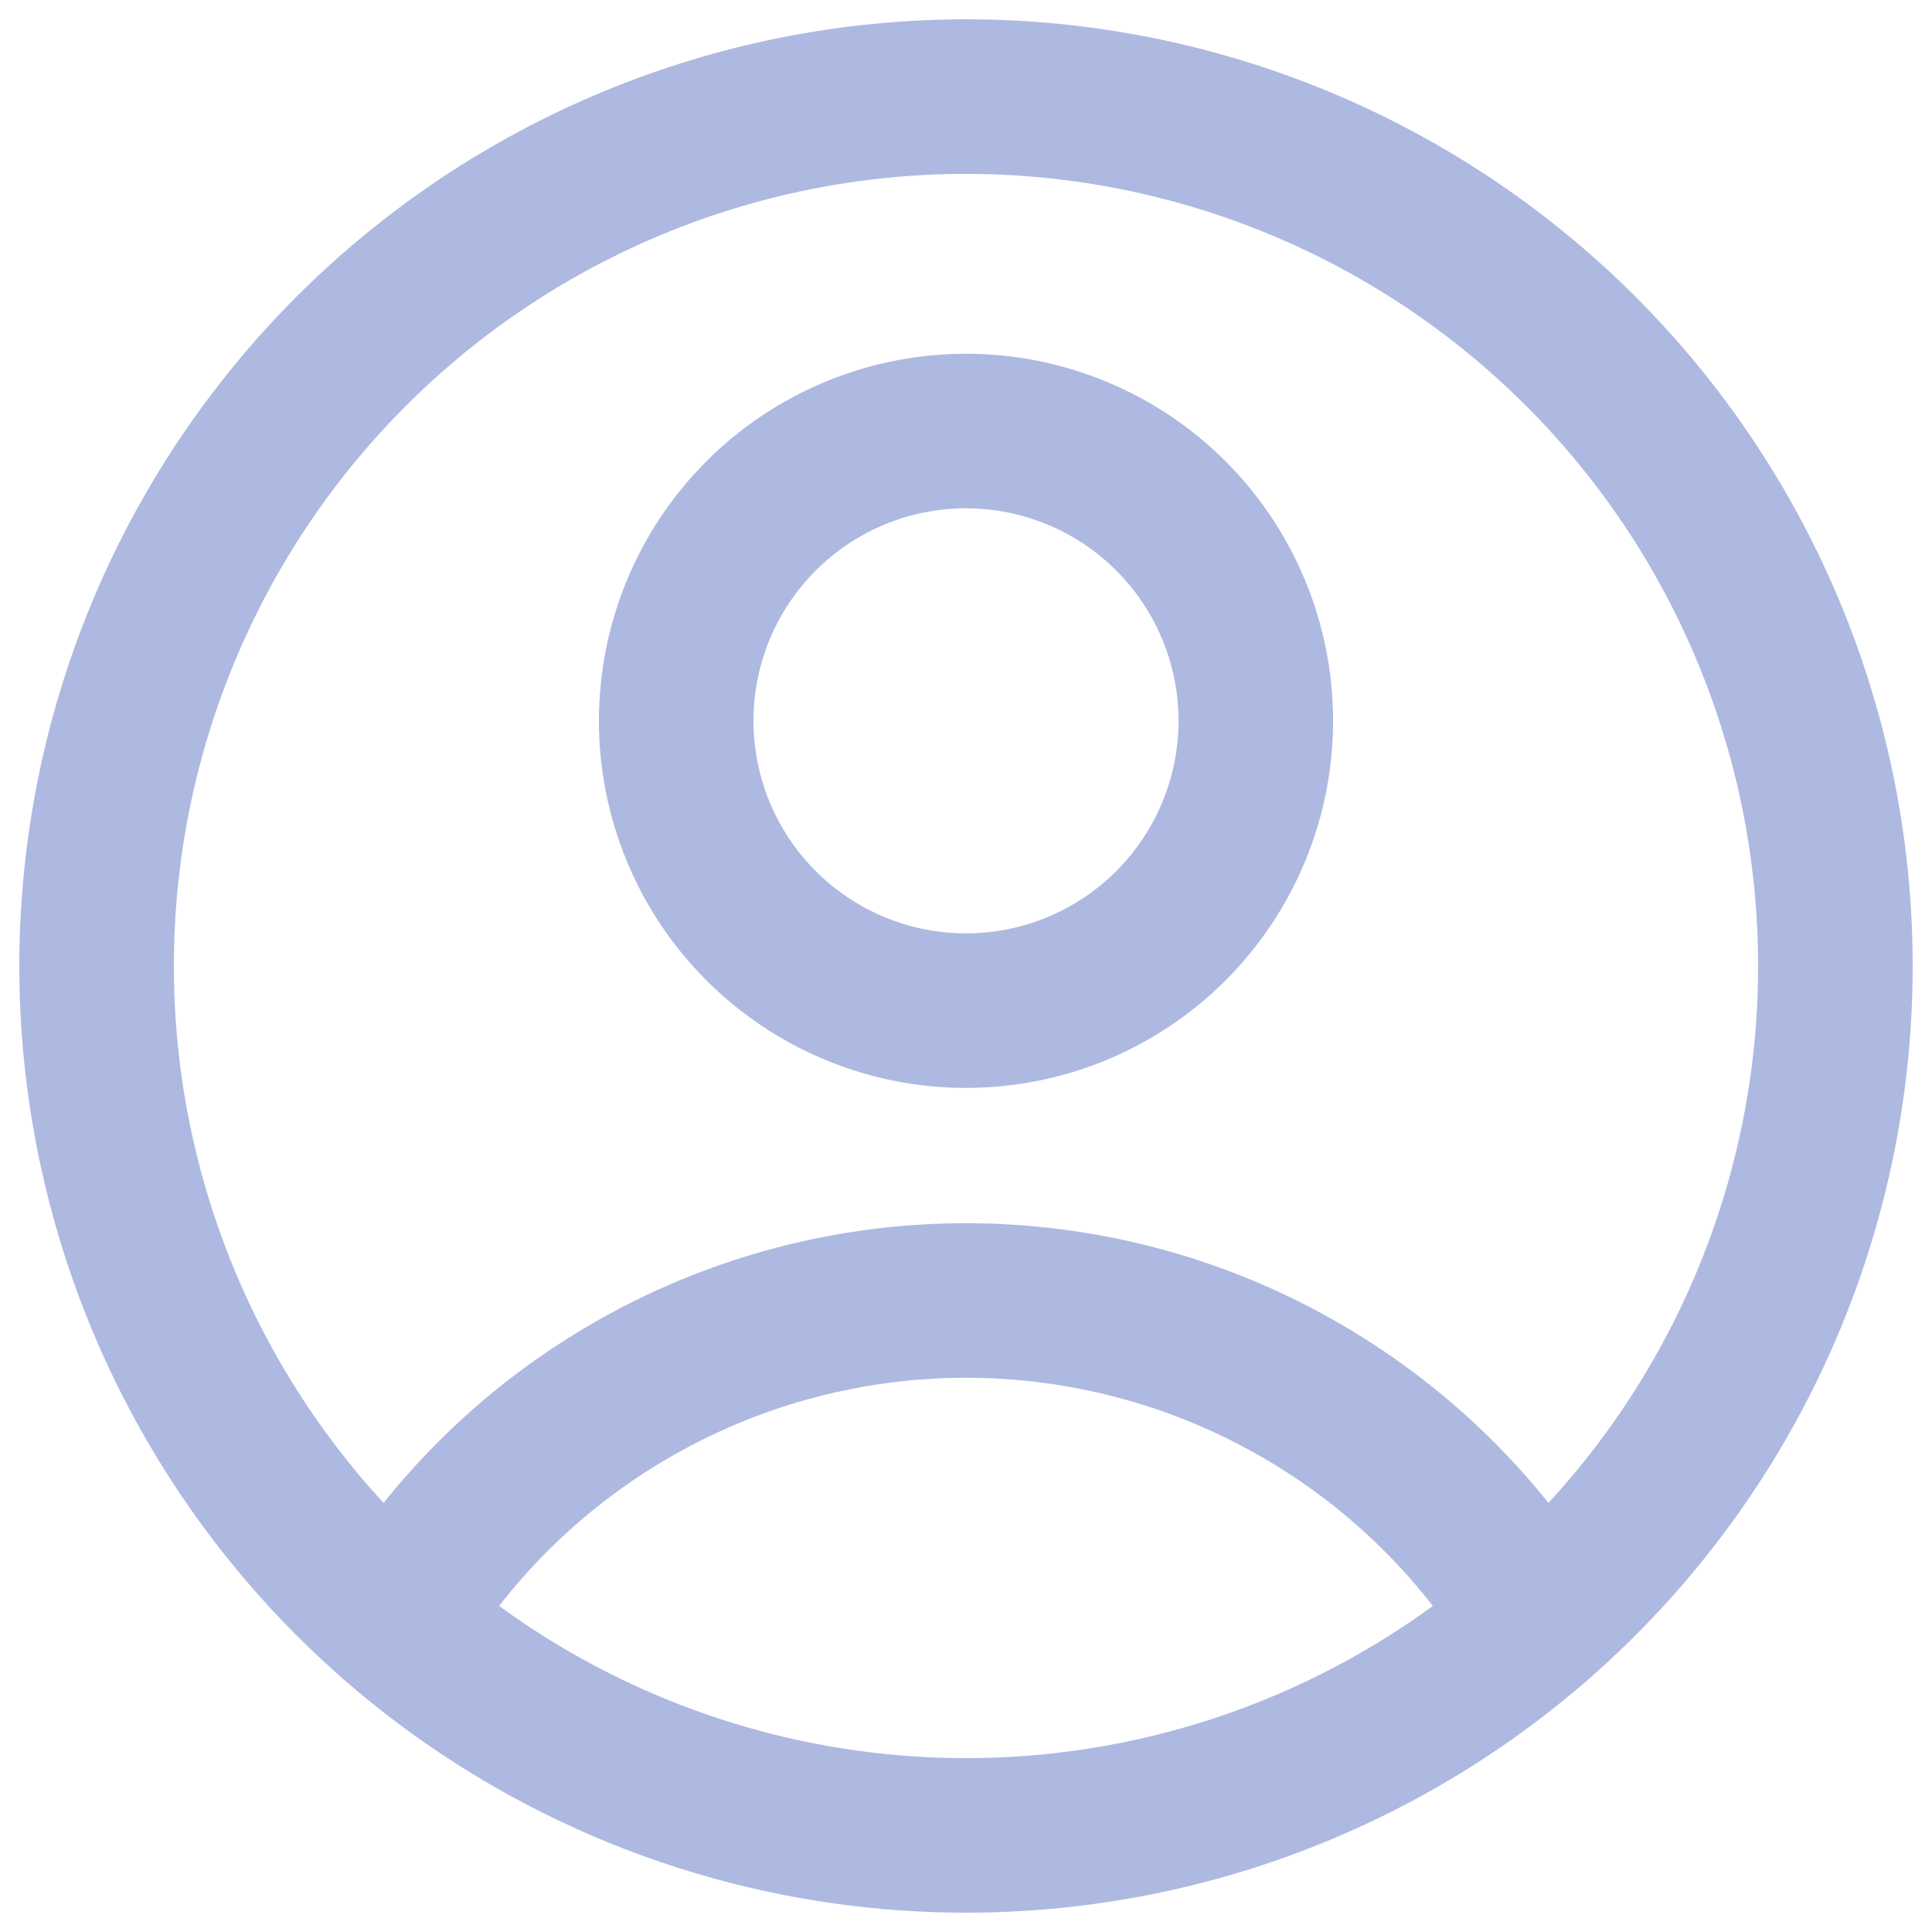 <svg width="30" height="30" viewBox="0 0 30 30" fill="none" xmlns="http://www.w3.org/2000/svg">
<g clip-path="url(#clip0_150_419)">
<path d="M15 15.693C15.591 15.693 16.176 15.577 16.722 15.351C17.268 15.124 17.764 14.793 18.182 14.375C18.6 13.957 18.931 13.461 19.157 12.915C19.384 12.369 19.5 11.784 19.5 11.193C19.5 10.602 19.384 10.017 19.157 9.471C18.931 8.925 18.6 8.429 18.182 8.011C17.764 7.593 17.268 7.262 16.722 7.036C16.176 6.809 15.591 6.693 15 6.693C13.806 6.693 12.662 7.167 11.818 8.011C10.974 8.855 10.5 10 10.5 11.193C10.5 12.386 10.974 13.531 11.818 14.375C12.662 15.219 13.806 15.693 15 15.693Z" stroke="#AEB9E1" stroke-width="2.4" stroke-linecap="round" stroke-linejoin="round"/>
<path d="M6.129 25.176C7.056 23.655 8.359 22.397 9.913 21.525C11.466 20.652 13.218 20.194 15 20.194C16.782 20.194 18.534 20.652 20.087 21.525C21.64 22.397 22.944 23.655 23.871 25.176" stroke="#AEB9E1" stroke-width="2.4" stroke-linecap="round" stroke-linejoin="round"/>
<path d="M15 28.5C18.58 28.5 22.014 27.078 24.546 24.546C27.078 22.014 28.5 18.58 28.5 15C28.5 11.42 27.078 7.986 24.546 5.454C22.014 2.922 18.58 1.5 15 1.5C11.42 1.5 7.986 2.922 5.454 5.454C2.922 7.986 1.5 11.42 1.5 15C1.5 18.58 2.922 22.014 5.454 24.546C7.986 27.078 11.42 28.5 15 28.5Z" stroke="#AEB9E1" stroke-width="2.4" stroke-linecap="round" stroke-linejoin="round"/>
</g>
<defs>
<clipPath id="clip0_150_419">
<rect width="30" height="30" fill="white"/>
</clipPath>
</defs>
</svg>
